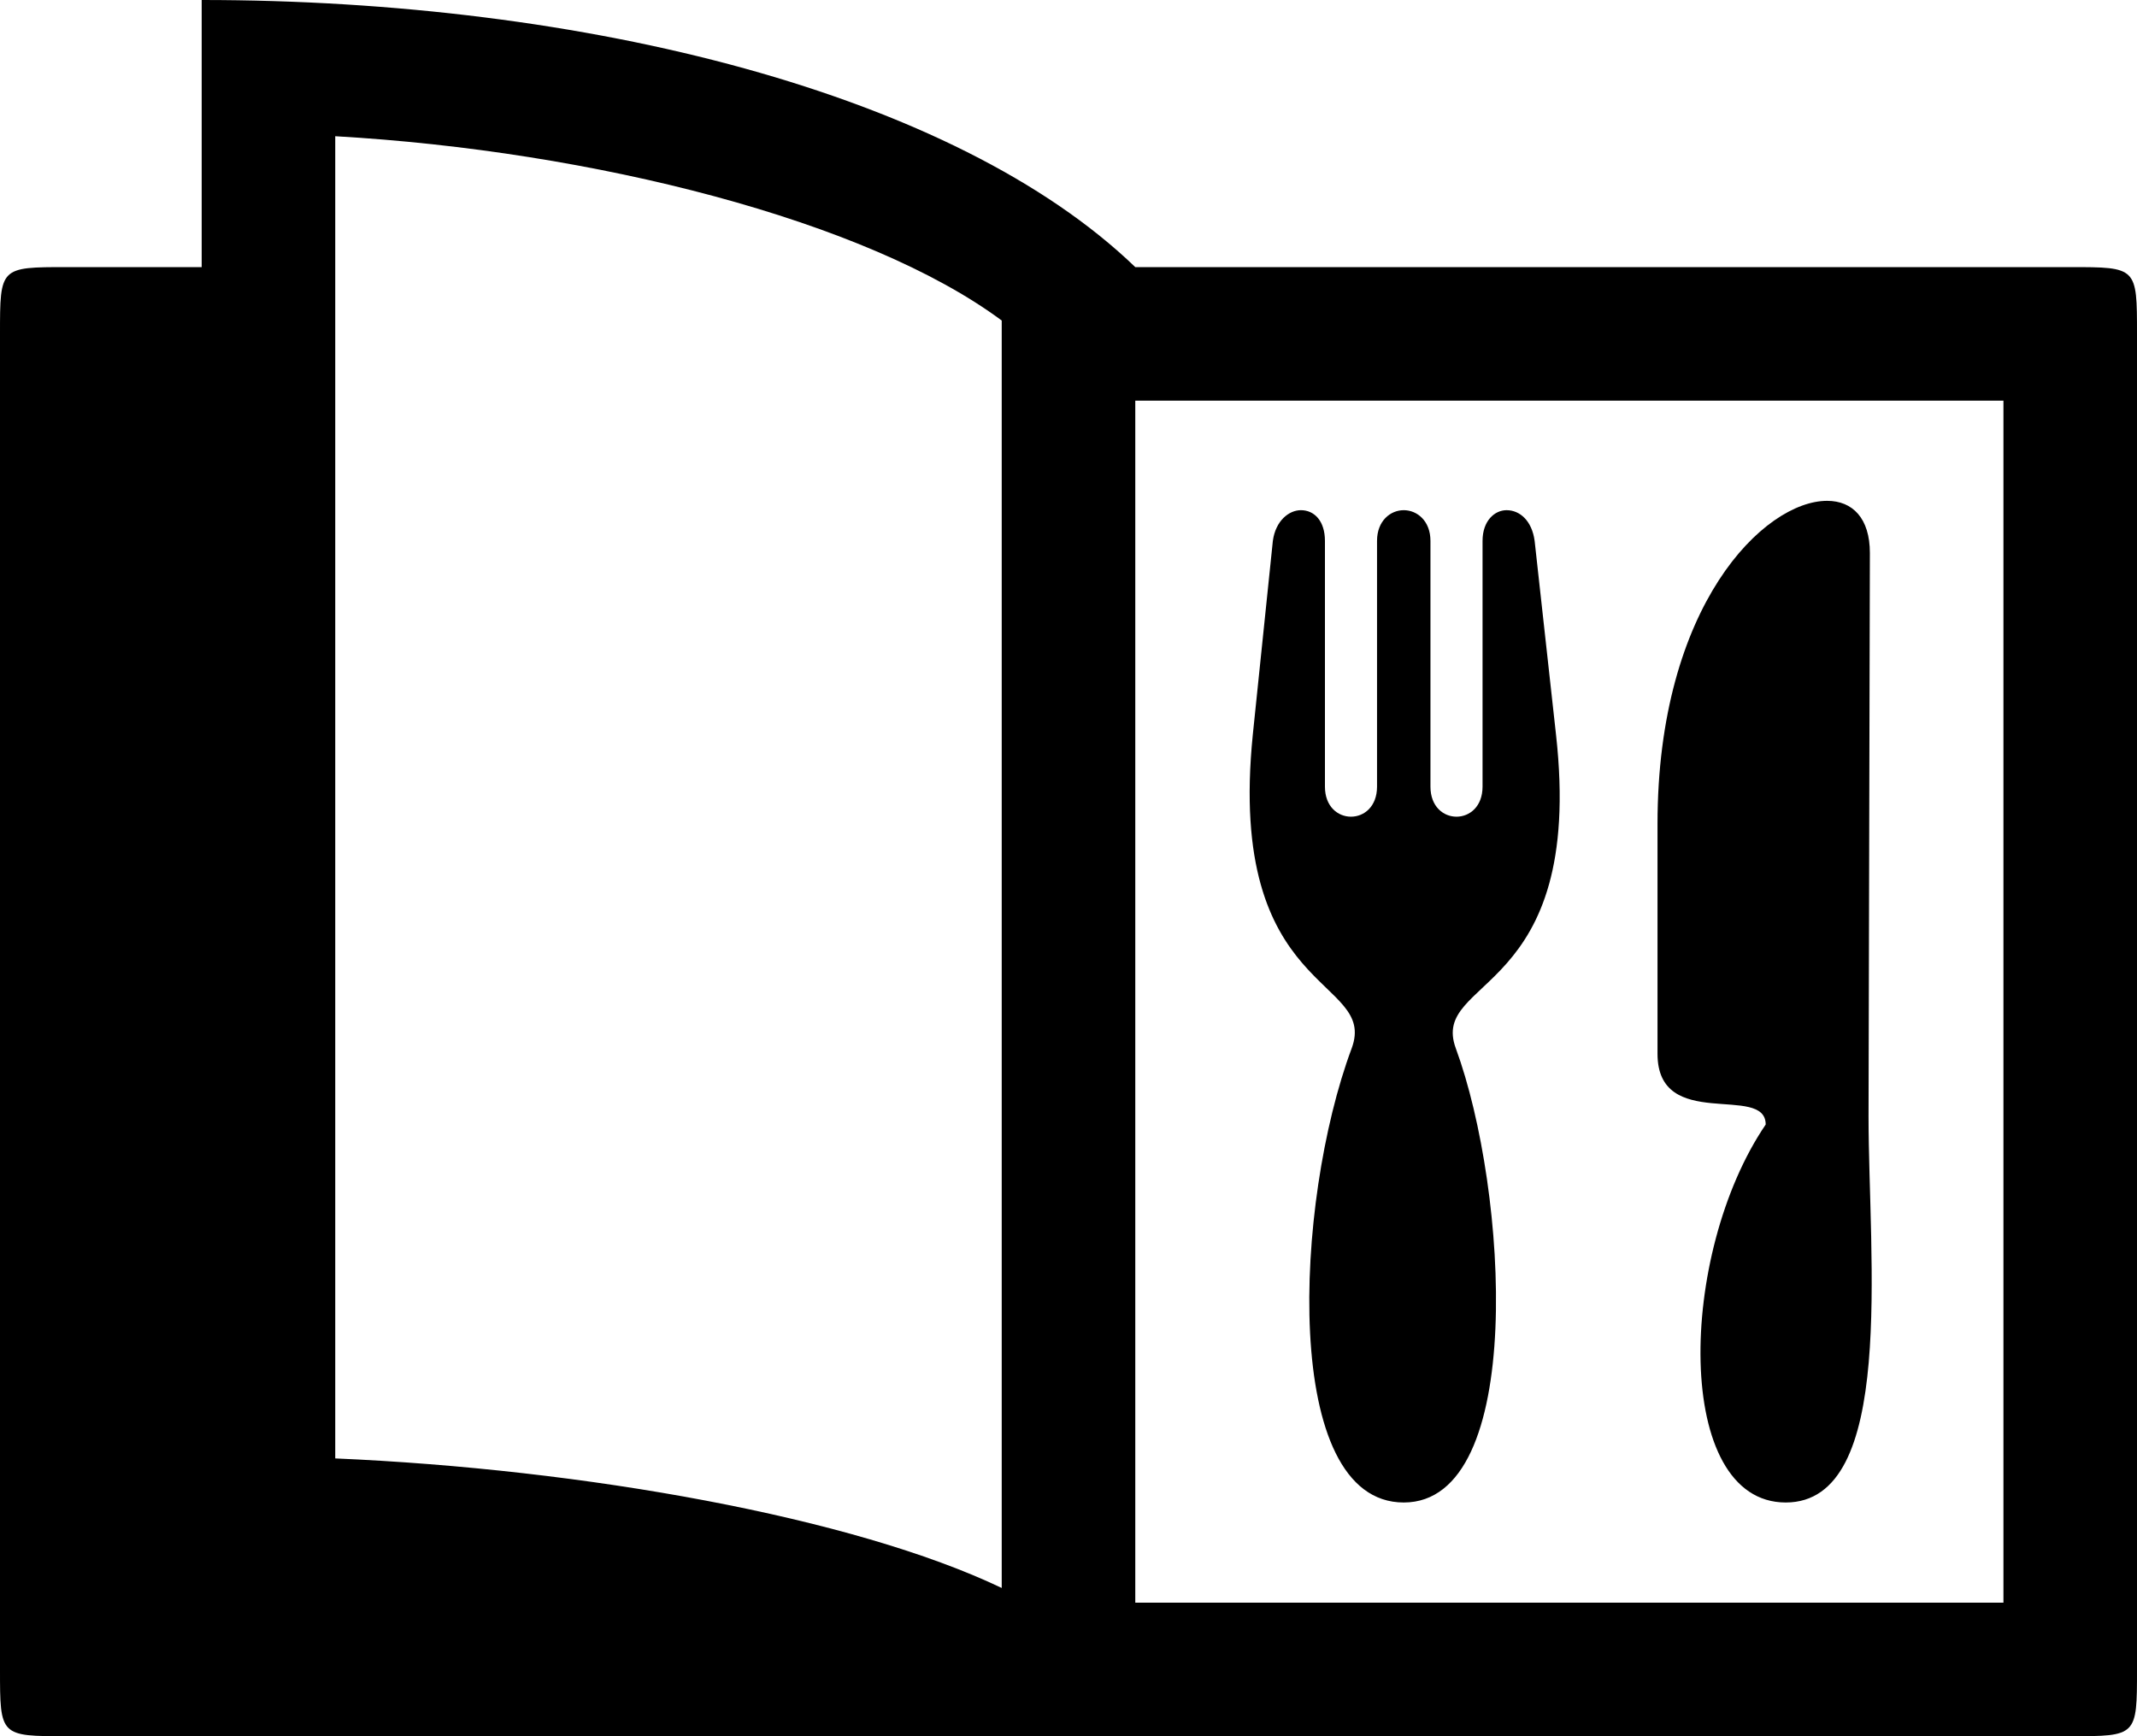 <?xml version="1.0" encoding="UTF-8"?>
<svg width="80px" height="65px" viewBox="0 0 80 65" version="1.1" xmlns="http://www.w3.org/2000/svg" xmlns:xlink="http://www.w3.org/1999/xlink">
    <!-- Generator: Sketch 43.2 (39069) - http://www.bohemiancoding.com/sketch -->
    <title>umami-logo</title>
    <desc>Created with Sketch.</desc>
    <defs></defs>
    <g id="Page-1" stroke="none" stroke-width="1" fill="none" fill-rule="evenodd">
        <g id="umami-logo" fill-rule="nonzero" fill="currentColor">
            <path d="M52.55,8.75 C57.15,8.75 56.45,20.45 54.5,25.75 C53.5,28.45 59.35,27.65 58.25,37.5 L57.45,44.75 C57.35,45.5 56.9,45.9 56.4,45.9 C55.95,45.9 55.5,45.5 55.5,44.75 L55.5,35.55 C55.5,34.05 53.55,34.05 53.55,35.55 L53.55,44.75 C53.55,45.5 53.05,45.9 52.55,45.9 C52.05,45.9 51.55,45.5 51.55,44.75 L51.55,35.55 C51.55,34.05 49.6,34.05 49.6,35.55 L49.6,44.75 C49.6,45.5 49.2,45.9 48.7,45.9 C48.25,45.9 47.75,45.5 47.65,44.75 L46.9,37.5 C45.9,27.65 51.6,28.45 50.6,25.75 C48.45,20 47.95,8.75 52.55,8.75 Z M66.85,8.75 C71,8.75 69.95,17.9 69.95,23.2 L70,44.3 C70,45.6 69.35,46.25 68.4,46.25 C66.05,46.25 62.05,42.35 62.05,34.15 L62.05,25.55 C62.05,22.6 66.1,24.45 66.1,22.9 C62.8,18.05 62.65,8.75 66.85,8.75 Z M2.5,-1.42108547e-14 L77.5,-1.42108547e-14 C80,-1.42108547e-14 80,-1.42108547e-14 80,2.5 L80,52.5 C80,55 80,55 77.5,55 L42.5,55 C35.75,61.5 21.9,65 7.55,65 L7.55,55 L2.5,55 C0,55 0,55 0,52.5 L0,2.5 C0,-1.42108547e-14 0,-1.42108547e-14 2.5,-1.42108547e-14 Z M37.5,5.55 C31.95,8.2 21.85,10 12.55,10.4 L12.55,59.9 C22.2,59.35 32.45,56.75 37.5,53 L37.5,5.55 Z M42.5,5 L42.5,50 L75,50 L75,5 L42.5,5 Z" id="Shape" transform="translate(40, 32.5) scale(-1, 1) rotate(-180) translate(-40, -32.5) "></path>
        </g>
    </g>
</svg>